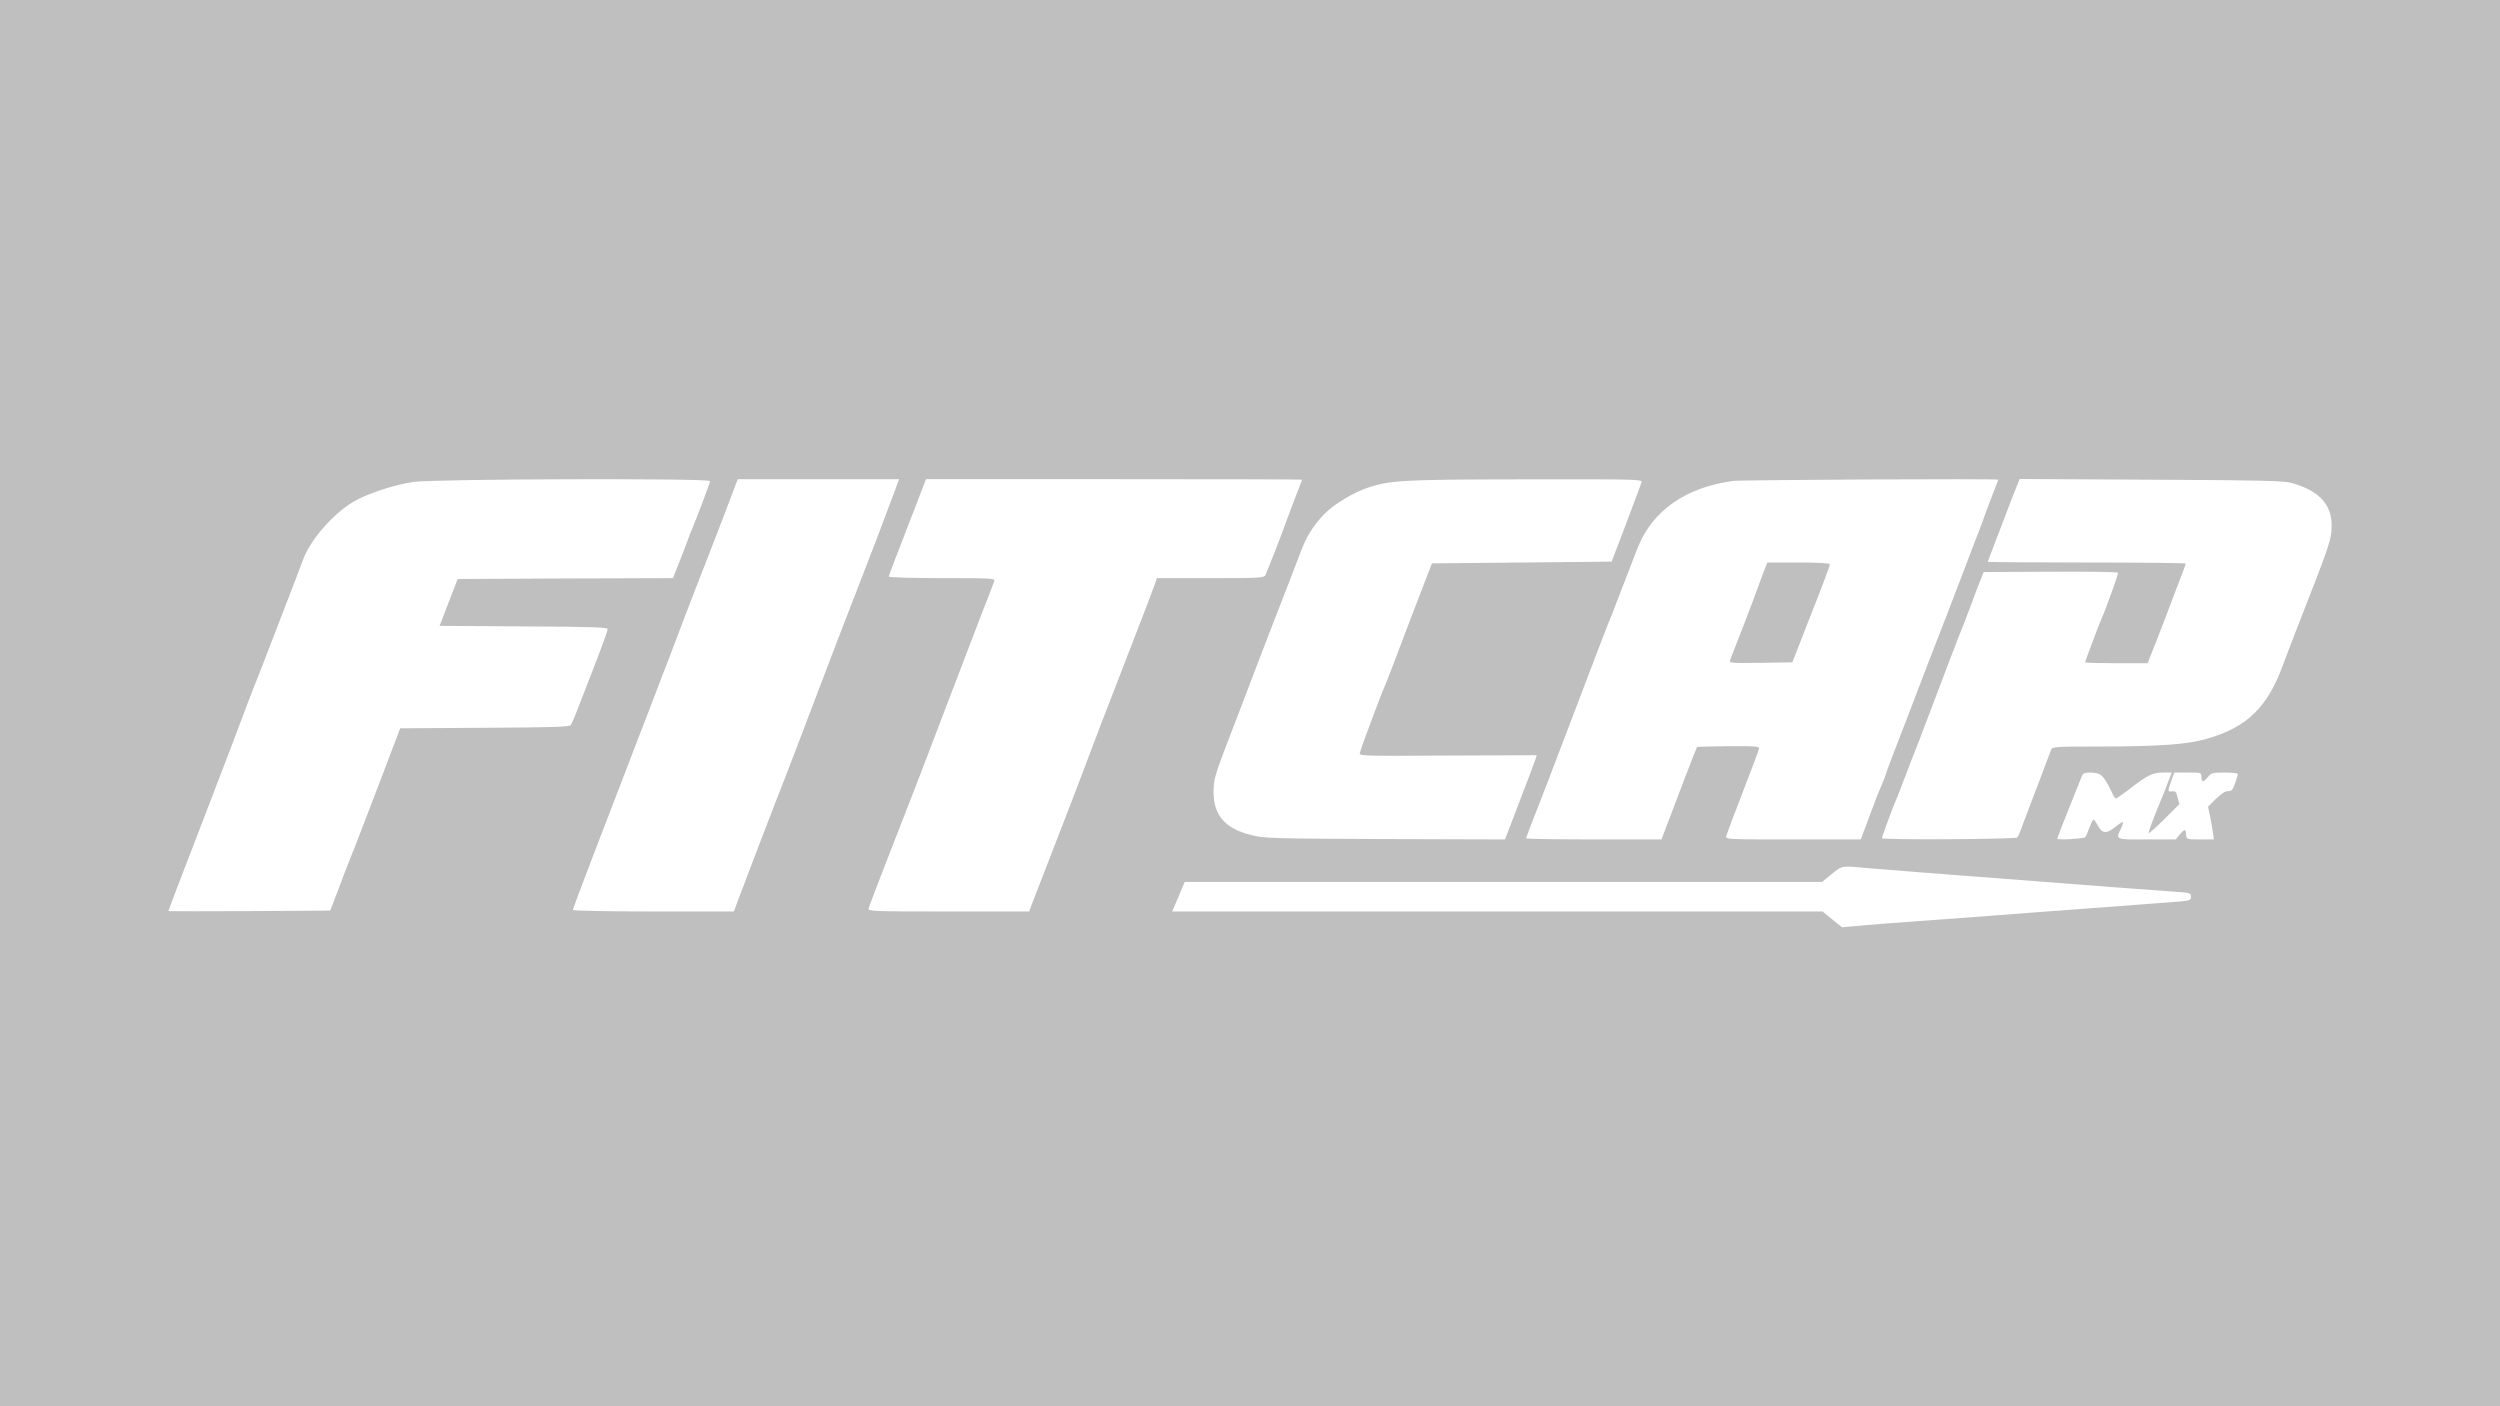 <svg version="1.0" xmlns="http://www.w3.org/2000/svg" width="1440pt" height="810pt" viewBox="0 0 1440 810" preserveAspectRatio="xMidYMid meet">
<g transform="translate(0,810) scale(0.1,-0.1)" fill="#000000" stroke="none">
<path d="M0 4050 l0 -4050 7200 0 7200 0 0 4050 0 4050 -7200 0 -7200 0 0
-4050z m4090 1279 c0 -10 -77 -214 -111 -294 -4 -11 -20 -51 -34 -90 -15 -38
-36 -94 -48 -122 l-21 -53 -620 -2 -620 -3 -52 -135 -52 -135 484 -3 c377 -2
484 -5 484 -15 0 -12 -36 -110 -105 -287 -18 -47 -48 -123 -66 -170 -18 -47
-37 -91 -42 -97 -7 -10 -123 -13 -496 -15 l-486 -3 -93 -245 c-52 -135 -112
-292 -134 -350 -22 -58 -46 -118 -53 -135 -6 -16 -26 -66 -43 -110 -16 -44
-41 -109 -55 -145 l-25 -65 -466 -3 c-256 -1 -466 -1 -466 0 0 4 77 206 163
428 65 169 148 385 207 540 10 25 45 119 79 210 35 91 69 179 76 195 7 17 22
55 33 85 11 30 62 161 112 290 50 129 97 252 104 272 41 115 169 264 290 337
78 47 234 98 347 115 126 18 1709 22 1709 5z m1066 -51 c-56 -152 -151 -401
-236 -618 -50 -129 -119 -307 -152 -395 -33 -88 -68 -180 -78 -205 -9 -25 -43
-112 -74 -195 -31 -82 -75 -195 -96 -250 -49 -123 -216 -559 -260 -677 l-33
-88 -463 0 c-257 0 -464 4 -464 9 0 9 139 374 337 886 63 165 131 341 150 390
19 50 40 106 48 125 8 19 50 132 95 250 45 118 111 289 147 380 36 91 84 217
108 280 24 63 48 127 54 143 l11 27 464 0 465 0 -23 -62z m2344 59 c0 -1 -18
-49 -41 -107 -22 -58 -44 -116 -49 -130 -14 -44 -112 -294 -121 -312 -9 -17
-35 -18 -317 -18 l-308 0 -13 -37 c-8 -21 -28 -76 -46 -123 -40 -102 -161
-417 -257 -665 -38 -99 -80 -209 -93 -245 -13 -36 -87 -229 -165 -430 -78
-201 -146 -377 -152 -392 l-10 -28 -465 0 c-439 0 -465 1 -460 18 7 22 118
311 197 512 34 85 99 254 145 375 46 121 111 292 145 380 84 218 120 314 136
355 7 19 31 82 54 140 23 58 44 113 47 123 5 16 -14 17 -301 17 -169 0 -306 4
-306 9 0 5 14 44 31 87 17 44 37 95 44 114 7 19 29 76 48 125 20 50 48 123 63
163 l28 72 1083 0 c596 0 1083 -1 1083 -3z m1956 -14 c-3 -10 -44 -117 -89
-238 l-84 -220 -517 -5 -518 -5 -33 -85 c-80 -209 -151 -393 -187 -490 -22
-58 -46 -119 -53 -135 -13 -29 -33 -80 -107 -280 -17 -44 -32 -89 -35 -100 -4
-20 0 -20 507 -17 l511 2 -6 -22 c-4 -13 -45 -122 -92 -243 l-84 -220 -692 2
c-653 3 -696 4 -770 23 -151 38 -216 113 -217 248 0 64 7 90 55 220 31 81 62
163 70 182 16 41 67 175 120 315 21 55 67 174 102 265 78 199 112 289 153 396
35 95 77 161 140 225 55 55 165 122 246 149 130 44 201 48 912 49 637 1 673 0
668 -16z m2054 14 c0 -1 -18 -49 -41 -107 -22 -58 -44 -116 -48 -130 -5 -14
-24 -65 -44 -115 -19 -49 -65 -169 -101 -265 -37 -96 -85 -222 -108 -280 -42
-107 -56 -144 -173 -450 -37 -96 -82 -214 -101 -262 -19 -49 -34 -91 -34 -94
0 -3 -7 -22 -16 -42 -27 -63 -32 -74 -79 -202 l-47 -125 -390 0 c-384 0 -389
0 -385 20 3 11 46 125 96 254 50 129 92 241 93 249 3 13 -22 15 -176 14 -98
-1 -180 -3 -181 -4 -3 -3 -130 -333 -184 -478 l-21 -55 -390 0 c-214 0 -390 3
-390 6 0 3 18 50 39 105 35 86 125 322 375 979 32 83 61 159 66 170 5 11 26
63 45 115 64 166 86 223 117 302 84 216 278 352 553 388 52 6 1525 14 1525 7z
m1690 -19 c155 -43 230 -122 230 -242 0 -84 -5 -98 -197 -589 -30 -76 -67
-174 -83 -217 -90 -245 -206 -358 -437 -425 -113 -33 -266 -44 -619 -45 -249
0 -272 -1 -279 -17 -4 -10 -34 -90 -67 -178 -34 -88 -70 -182 -80 -210 -11
-27 -24 -63 -30 -80 -6 -16 -14 -34 -19 -39 -9 -10 -779 -15 -779 -4 0 8 57
163 76 208 9 19 33 82 55 140 22 58 55 143 74 190 18 47 43 112 55 145 13 33
30 80 40 105 9 25 50 131 89 235 40 105 79 204 86 220 7 17 24 62 38 100 14
39 36 97 49 130 l24 60 387 2 c213 1 387 -1 387 -6 0 -14 -74 -220 -100 -276
-12 -28 -90 -235 -90 -240 0 -3 81 -5 180 -5 l180 0 15 38 c9 20 48 120 87
222 38 102 81 213 94 247 13 34 24 64 24 67 0 3 -256 6 -570 6 -313 0 -570 2
-570 4 0 2 16 46 36 97 20 52 47 123 61 159 38 102 54 142 71 183 l15 38 756
-4 c638 -3 765 -6 811 -19z m-1092 -1688 c12 -11 33 -45 47 -75 13 -30 28 -55
32 -55 4 0 41 26 83 58 99 77 129 92 189 92 l50 0 -14 -37 c-7 -21 -38 -99
-69 -173 -30 -74 -53 -137 -50 -139 3 -3 43 34 91 81 l86 86 -10 38 c-7 32
-13 38 -31 36 -27 -4 -27 0 -5 61 l17 47 78 0 c77 0 78 0 78 -25 0 -14 4 -25
9 -25 5 0 18 11 29 25 18 23 27 25 96 25 42 0 76 -4 76 -8 0 -5 -7 -29 -16
-54 -13 -38 -19 -45 -41 -45 -17 0 -40 -16 -70 -45 l-45 -45 13 -59 c6 -32 14
-75 16 -94 l5 -35 -79 0 c-78 0 -78 0 -81 28 -4 34 -7 34 -37 0 l-23 -28 -166
0 c-183 -1 -180 -2 -150 61 9 19 15 37 12 39 -2 2 -20 -9 -40 -25 -53 -44 -78
-43 -103 2 -11 21 -23 38 -26 38 -4 0 -14 -21 -24 -47 -10 -27 -20 -51 -24
-55 -9 -9 -161 -18 -161 -9 0 4 30 82 66 172 36 90 70 174 75 187 7 18 16 22
52 22 30 0 50 -6 65 -20z m-1354 -530 c61 -5 201 -16 311 -25 110 -8 256 -20
325 -25 69 -5 215 -17 325 -25 110 -8 315 -24 455 -35 140 -10 299 -22 353
-26 92 -6 97 -7 97 -29 0 -21 -5 -23 -82 -29 -46 -3 -200 -15 -343 -26 -143
-11 -354 -26 -470 -35 -115 -9 -293 -22 -395 -30 -102 -8 -255 -19 -340 -25
-85 -6 -206 -15 -267 -21 l-113 -10 -56 45 -56 46 -1873 0 -1873 0 36 85 36
85 1836 0 1835 0 55 45 c62 50 54 49 204 35z" data-index="0" style="opacity: 1; visibility: visible; fill: rgb(191, 191, 191);"></path>
<path d="M10169 4833 c-6 -16 -26 -68 -44 -118 -26 -73 -128 -338 -160 -418
-7 -16 4 -17 176 -15 l183 3 76 195 c96 243 140 359 140 371 0 5 -78 9 -180 9
l-180 0 -11 -27z" data-index="1" style="opacity: 1; visibility: visible; fill: rgb(191, 191, 191);"></path>
</g>
</svg>